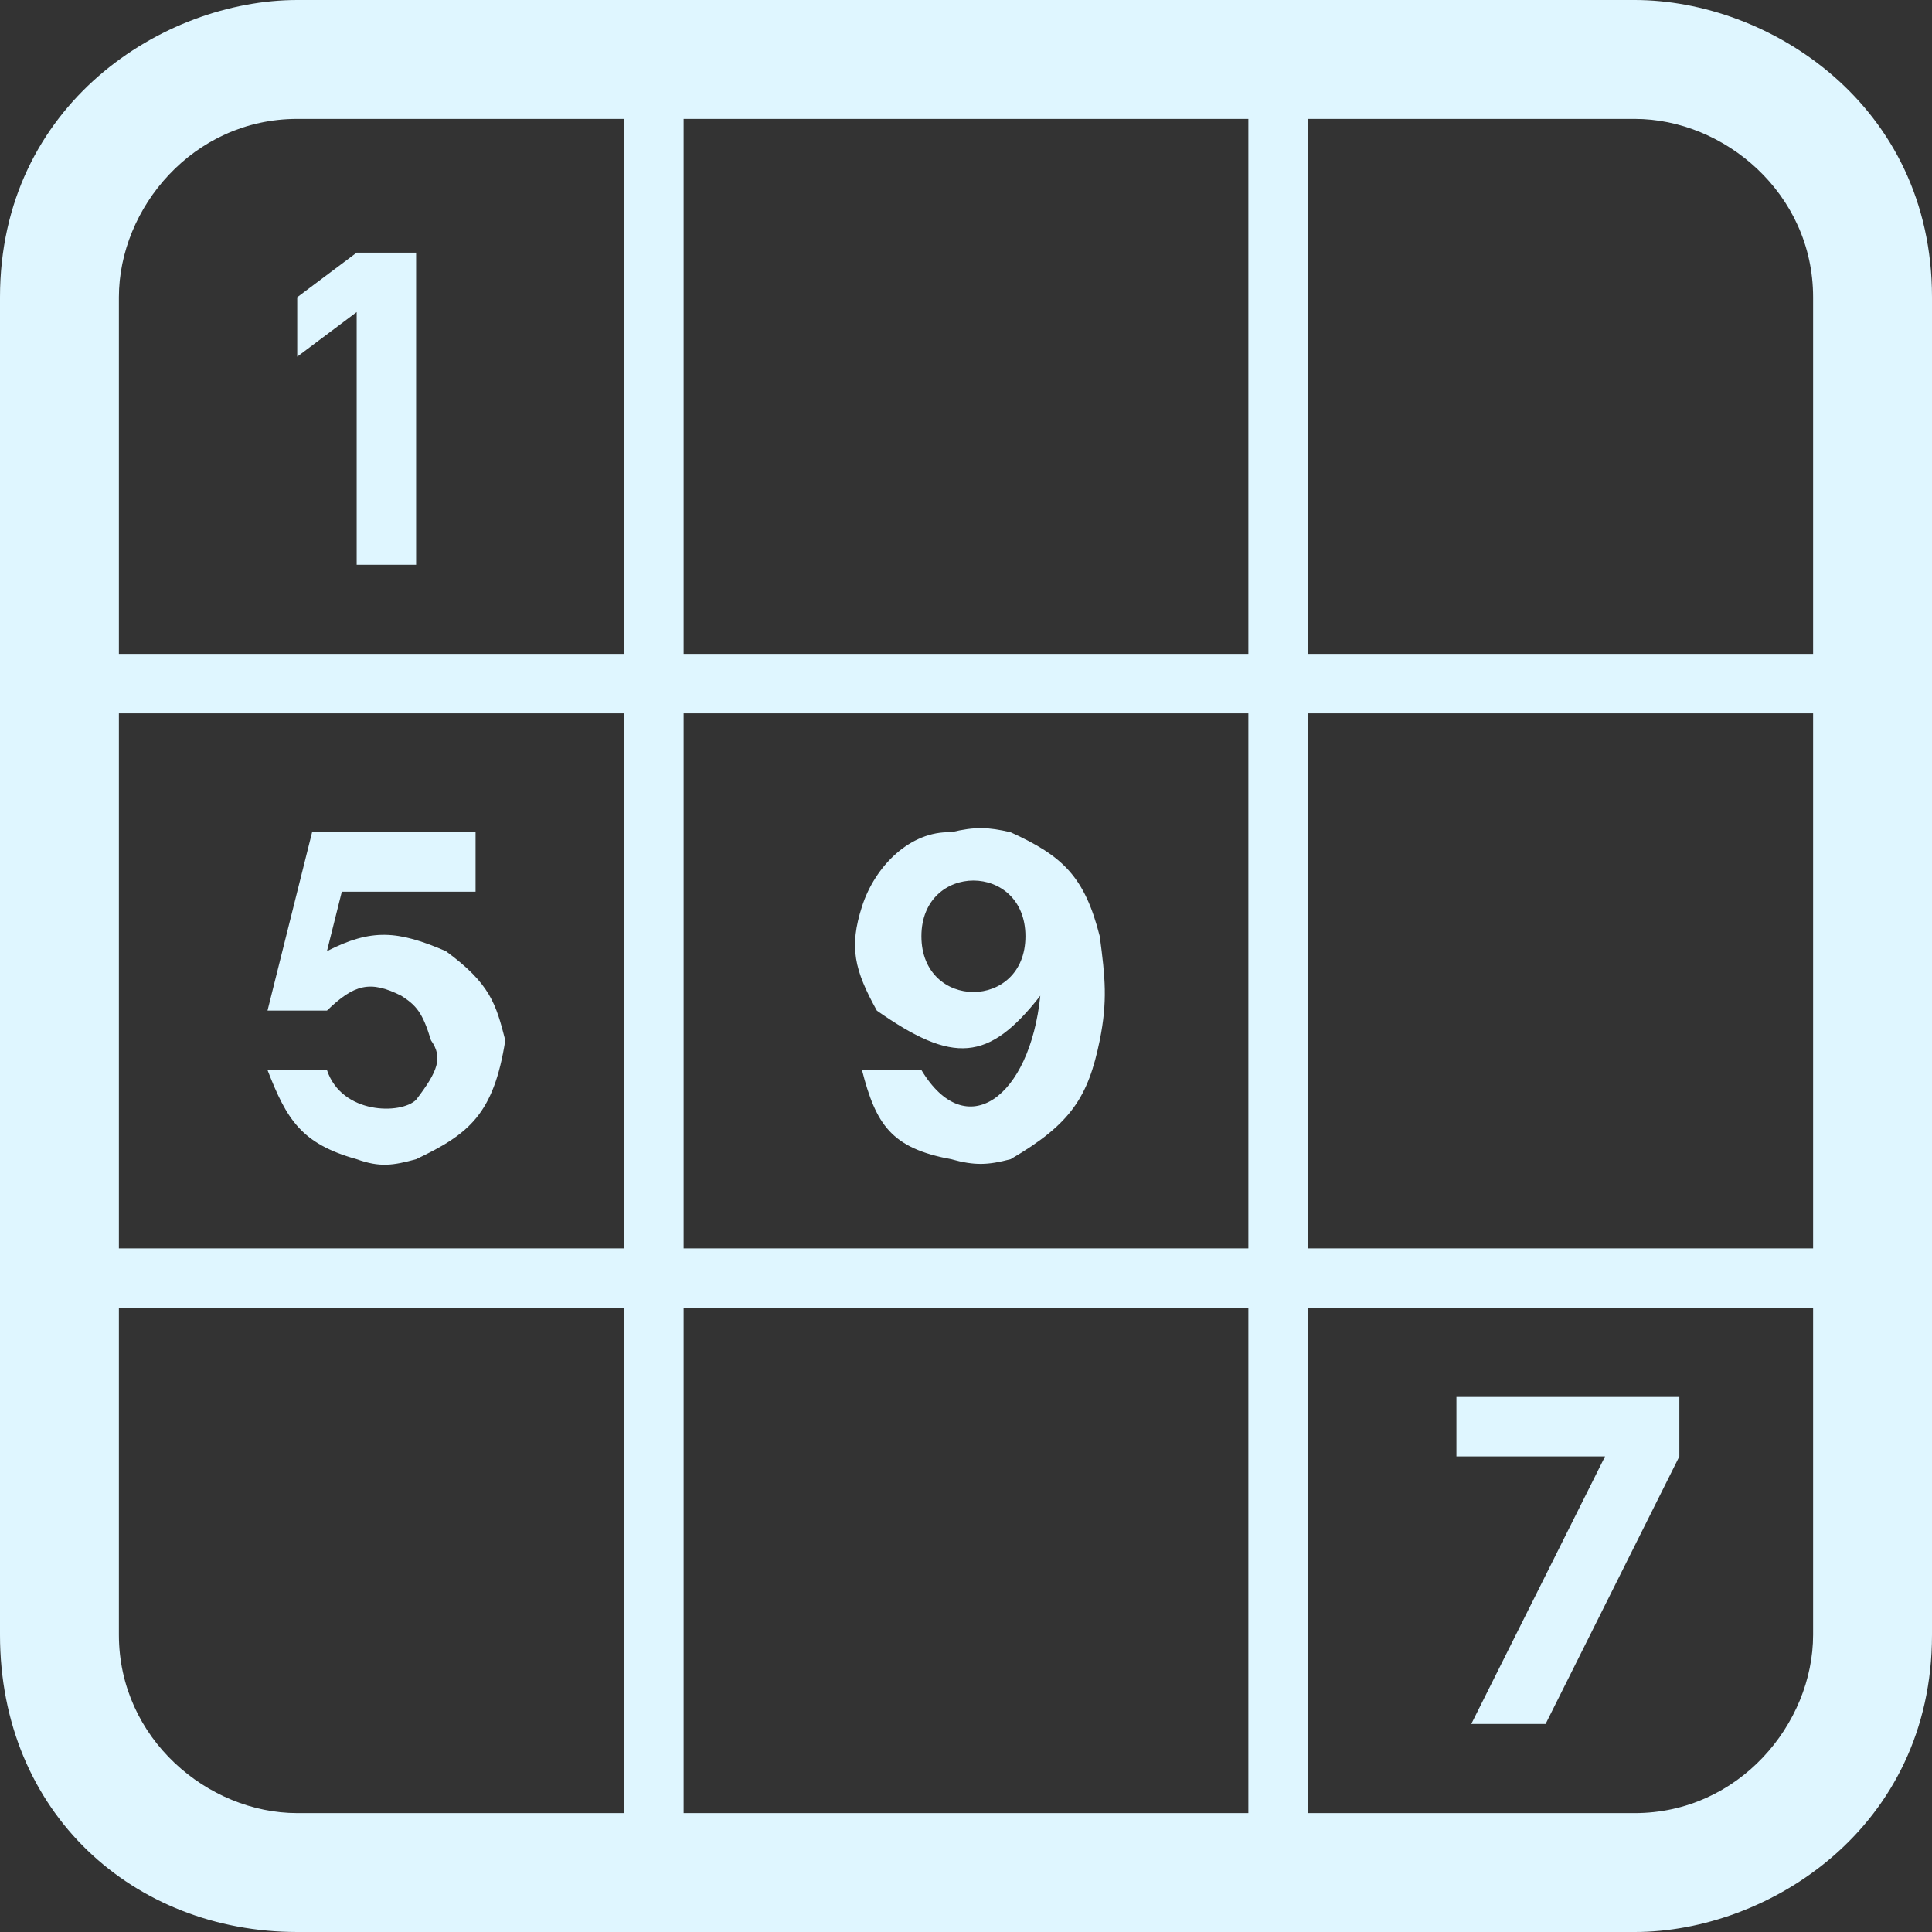 <svg width="65" height="65" viewBox="0 0 65 65" fill="none" xmlns="http://www.w3.org/2000/svg">
<rect x="0" y="0" width="65" height="65" fill="#333333" stroke="none"/>
<path fill-rule="evenodd" clip-rule="evenodd" d="M10 1.27723e-08C5.5 1.27723e-08 0 3.5 3.62469e-05 10L4.07173e-05 31.588L3.62469e-05 55C-7.94935e-05 61 4.5 65 10 65H55C59.5 65 65 61.5 65 55V10C65 3.5 59.5 -0 55 1.27723e-08C51.493 0 28.852 8.39722e-05 16.902 2.77901e-05L16.9 2.77797e-05L16.898 2.77693e-05L16.895 2.77589e-05L16.893 2.77485e-05L16.891 2.77381e-05L16.889 2.77277e-05L16.886 2.77173e-05L16.884 2.77069e-05L16.882 2.76965e-05L10 1.27723e-08ZM4 10C4 7 6.5 4 10 4H21V22H4V10ZM10 12V10L12 8.5H14V19H12V10.5L10 12ZM23 4V22H42V4H23ZM61 22H44V4H55C58 4 61 6.5 61 10V22ZM23 42V24H42V42H23ZM29 30.5C29.438 29.133 30.629 27.951 32 28C32.812 27.805 33.249 27.826 34 28C35.764 28.802 36.493 29.501 37 31.5C37.188 32.907 37.263 33.69 37 35C36.611 36.9 36.039 37.812 34 39C33.233 39.201 32.798 39.22 32 39C29.994 38.63 29.471 37.842 29 36H31C32.5 38.5 34.648 36.935 35 33.5C33.259 35.726 32.067 35.802 29.5 34C28.743 32.633 28.562 31.866 29 30.5ZM44 24V42H61V24H44ZM23 44V61H42V44H23ZM4 55V44H21V61H10C7 61 4 58.5 4 55ZM4 42V24H21V42H4ZM9 36H11C11.5 37.5 13.5 37.5 14 37C14.735 36.039 14.908 35.579 14.5 35C14.217 34.07 14.012 33.827 13.5 33.5C12.453 32.971 11.912 33.118 11 34H9L10.5 28H16V30H11.5L11 32C12.498 31.236 13.378 31.303 15 32C16.501 33.1 16.686 33.782 17 35C16.609 37.488 15.776 38.155 14 39C13.219 39.213 12.781 39.28 12 39C10.14 38.48 9.648 37.668 9 36ZM61 55V44H44V61H55C58.5 61 61 58 61 55ZM49 49V47H56.5V49L52 58H49.5L54 49H49ZM31 31.5C31 29 34.5 29 34.5 31.5C34.5 34 31 34 31 31.5Z" fill="#DFF6FF"/>
</svg>
